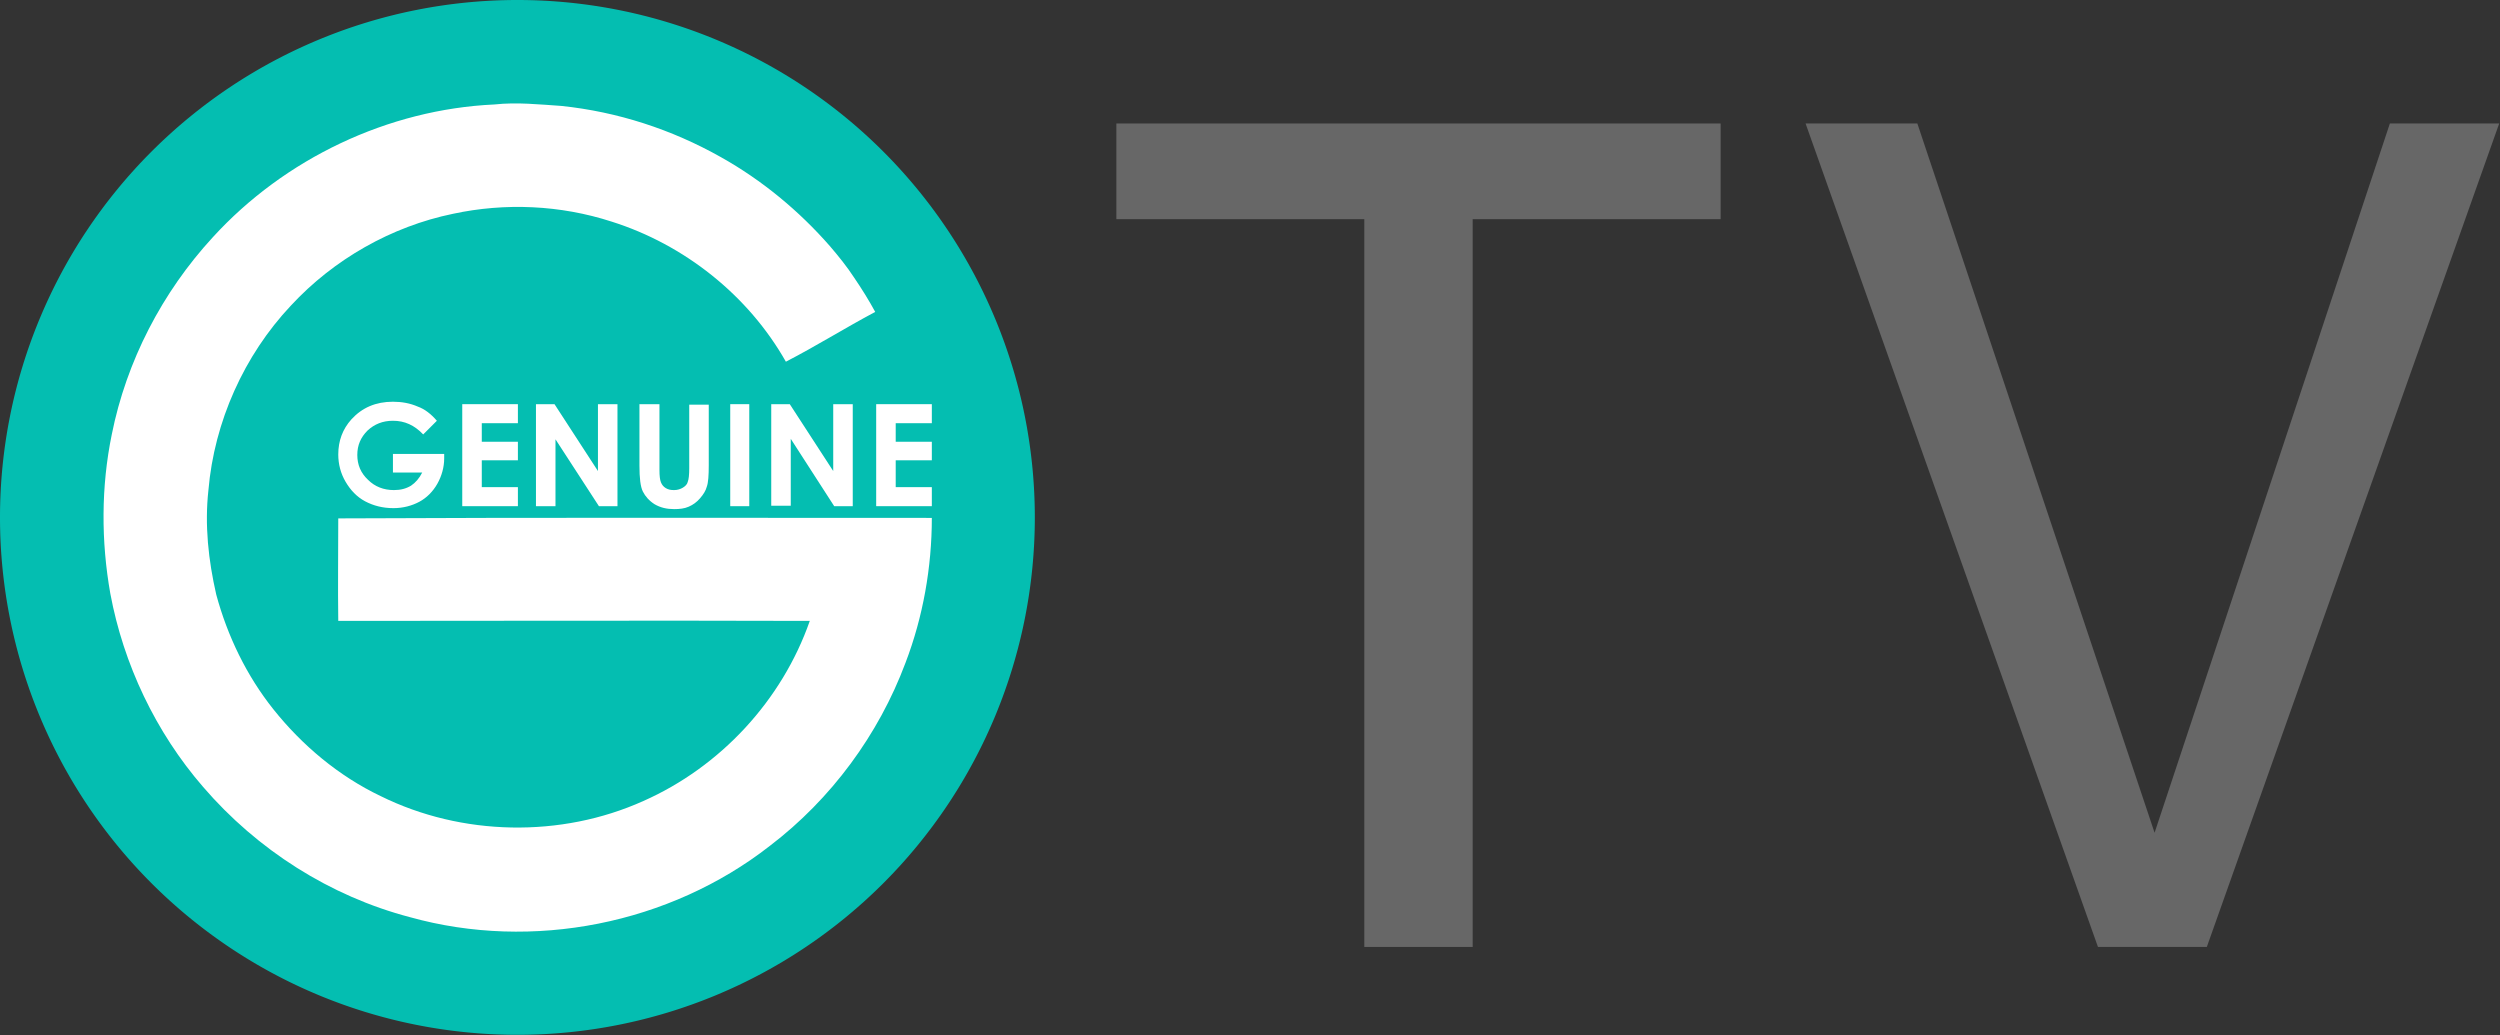 <svg version="1.1" viewBox="0 0 800 331.25" xml:space="preserve" xmlns="http://www.w3.org/2000/svg">
<rect x="0" y="0" width="800" height="331.25" fill="#333333" stroke="none"/>
<style type="text/css">
	.st0{fill:#04BEB1;}
	.st1{fill:#FFFFFF;}
	.st2{opacity:0.67;}
	.st3{fill:#808080;}
</style>

<g transform="scale(1.562)">
	<path class="st0" d="m212 106a106 106 0 0 1-106 106 106 106 0 0 1-106-106 106 106 0 0 1 106-106 106 106 0 0 1 106 106z" fill="#04beb1"/>
	
		<path class="st1" d="m190.9 106.1c0 10.1-1.8 20.3-5.4 29.7-5.5 14.7-15.2 27.9-27.8 37.5-20.5 16-48.6 21.6-73.7 14.6-16.4-4.3-31.3-13.8-42.4-26.7-9.7-11.2-16.3-25.1-19-39.6-1.9-10.7-1.9-21.9 0.3-32.6 3-15 10.3-29.1 20.7-40.4 14.7-16.1 35.9-26.2 57.7-27.2 4.6-0.5 9.2 0 13.7 0.3 11.5 1.2 22.6 4.8 32.7 10.5 8.4 4.7 16 11 22.3 18.2 1.8 2.1 3.5 4.2 5 6.5 1.5 2.2 3 4.6 4.3 7-6.2 3.3-12.1 7-18.3 10.2-7.7-13.6-20.8-24-35.7-28.7-10.5-3.4-21.8-3.9-32.5-1.6-12.6 2.6-24.4 9.3-33.2 18.8-9.6 10.2-15.7 23.8-16.9 37.8-0.8 7.2 0 14.4 1.6 21.4 2.3 8.5 6.2 16.6 11.7 23.5 5.9 7.4 13.4 13.7 22 17.8 16.6 8.2 36.9 8.6 53.8 1 15.8-7 28.4-20.6 34.1-36.9-32.2-0.1-64.4 0-96.6 0-0.1-7 0-14 0-21 40.5-0.2 81.1-0.1 121.6-0.1z" Googl="true"/>
		
			<path class="st1" d="m89.5 86.2-2.8 2.8c-1.8-1.9-3.8-2.8-6.2-2.8-2.1 0-3.8 0.7-5.2 2-1.4 1.4-2.1 3-2.1 5s0.7 3.7 2.2 5.1c1.4 1.4 3.2 2.1 5.3 2.1 1.4 0 2.5-0.3 3.5-0.9 0.9-0.6 1.7-1.5 2.3-2.7h-6v-3.8h10.5v0.9c0 1.8-0.5 3.6-1.4 5.2s-2.2 2.9-3.7 3.7-3.3 1.3-5.3 1.3c-2.2 0-4.1-0.5-5.8-1.4s-3-2.3-4-4-1.5-3.6-1.5-5.6c0-2.8 0.9-5.2 2.7-7.2 2.2-2.4 5-3.6 8.5-3.6 1.8 0 3.5 0.3 5.1 1 1.4 0.5 2.7 1.5 3.9 2.9z"/>
			<path class="st1" d="m94.7 82.8h11.4v3.9h-7.4v3.8h7.4v3.8h-7.4v5.5h7.4v3.9h-11.4z"/>
			<path class="st1" d="m109.8 82.8h3.8l8.9 13.7v-13.7h4v20.9h-3.8l-8.9-13.7v13.7h-4z"/>
			<path class="st1" d="m131.1 82.8h4v13.5c0 1.2 0.1 2 0.3 2.5s0.5 0.9 1 1.2 1 0.4 1.7 0.4 1.3-0.2 1.8-0.5 0.9-0.7 1-1.2c0.2-0.5 0.3-1.4 0.3-2.8v-13h4v12.4c0 2.1-0.1 3.6-0.4 4.4-0.2 0.8-0.7 1.6-1.4 2.4s-1.4 1.3-2.3 1.7-1.9 0.5-3 0.5c-1.5 0-2.8-0.3-4-1-1.1-0.7-1.9-1.6-2.4-2.6s-0.7-2.8-0.7-5.3v-12.6z"/>
			<path class="st1" d="m149.6 82.8h3.9v20.9h-3.9z"/>
			<path class="st1" d="m158 82.8h3.8l8.9 13.7v-13.7h4v20.9h-3.8l-8.9-13.8v13.7h-4z"/>
			<path class="st1" d="m179.5 82.8h11.4v3.9h-7.4v3.8h7.4v3.8h-7.4v5.5h7.4v3.9h-11.4z"/>
		
	
	<g class="st2" fill="#808080">
		<path class="st3" d="m392.8 25.3h-22.9l59.9 168.7h22.3l59.9-168.7h-22.4l-48.2 145.3z"/>
		<path class="st3" d="m279.5 44.9v149.1h22.2v-149.1h50.8v-19.6h-123.8v19.6z"/>
	</g>
</g>
</svg>
